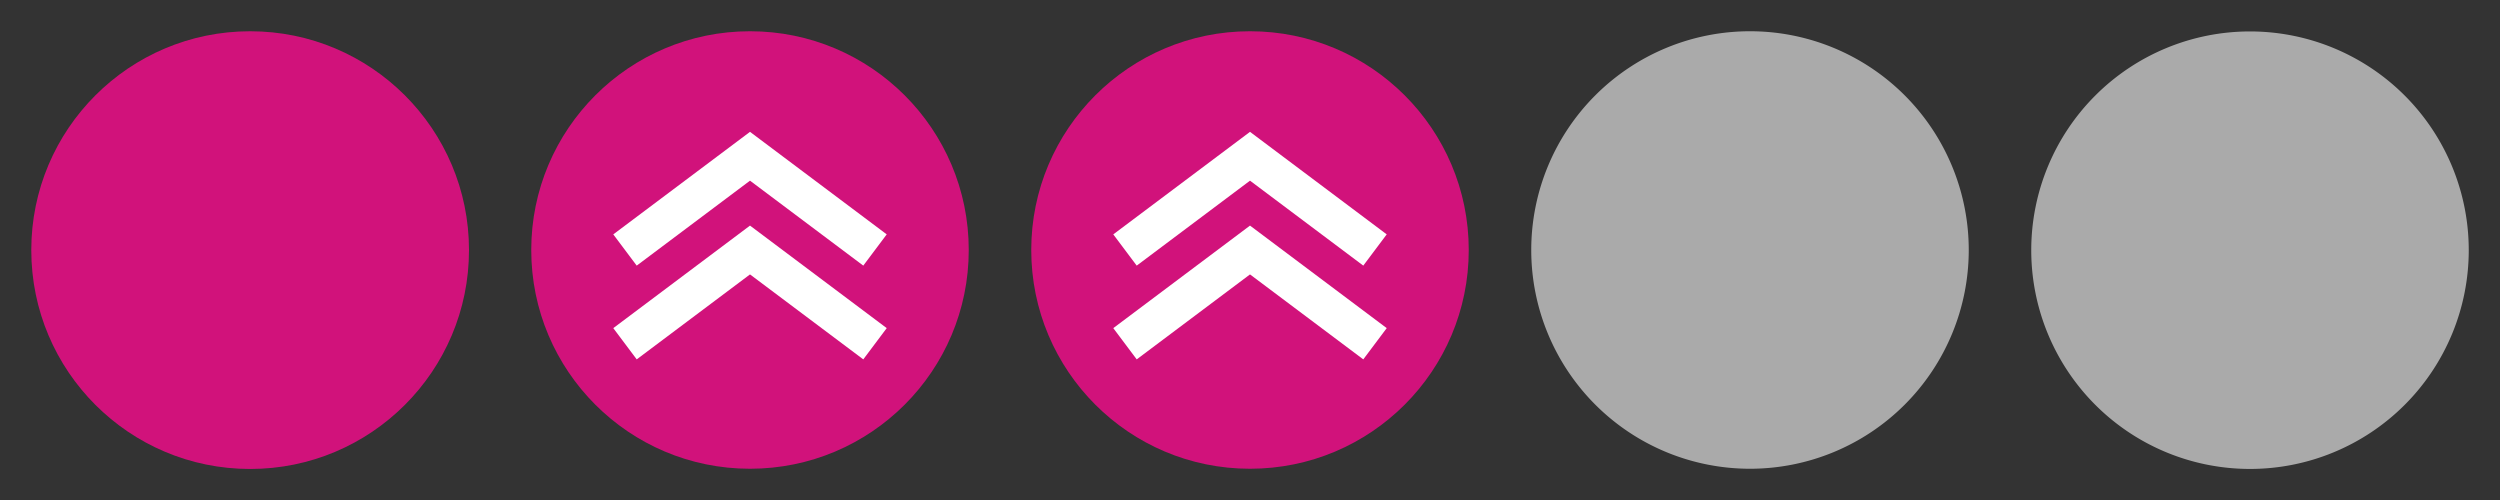 <?xml version="1.0" encoding="UTF-8" standalone="no"?>
<svg
   xmlns:dc="http://purl.org/dc/elements/1.1/"
   xmlns:cc="http://creativecommons.org/ns#"
   xmlns:rdf="http://www.w3.org/1999/02/22-rdf-syntax-ns#"
   xmlns:svg="http://www.w3.org/2000/svg"
   xmlns="http://www.w3.org/2000/svg"
   xmlns:sodipodi="http://sodipodi.sourceforge.net/DTD/sodipodi-0.dtd"
   xmlns:inkscape="http://www.inkscape.org/namespaces/inkscape"
   id="svg2522"
   width="80"
   height="16"
   version="1.1"
   sodipodi:docname="keepabove.svg"
   inkscape:version="0.92.4 5da689c313, 2019-01-14">
  <rect width="100%" height="100%" fill="#333333" stroke="none"/>
  <defs
     id="defs49" />
  <sodipodi:namedview
     pagecolor="#a9a9a9"
     bordercolor="#666666"
     borderopacity="1"
     objecttolerance="10"
     gridtolerance="10"
     guidetolerance="10"
     inkscape:pageopacity="0"
     inkscape:pageshadow="2"
     inkscape:window-width="1366"
     inkscape:window-height="684"
     id="namedview47"
     showgrid="true"
     inkscape:zoom="22.627417"
     inkscape:cx="67.586989"
     inkscape:cy="8.9922105"
     inkscape:window-x="0"
     inkscape:window-y="22"
     inkscape:window-maximized="1"
     inkscape:current-layer="inactive-center"
     showguides="true"
     inkscape:guide-bbox="true">
    <inkscape:grid
       type="xygrid"
       id="grid859" />
    <sodipodi:guide
       position="66,19"
       orientation="1,0"
       id="guide911"
       inkscape:locked="false" />
    <sodipodi:guide
       position="19.316,8"
       orientation="0,1"
       id="guide913"
       inkscape:locked="false" />
    <sodipodi:guide
       position="8,10"
       orientation="1,0"
       id="guide832"
       inkscape:locked="false" />
  </sodipodi:namedview>
  <g
     id="hover-center"
     style="fill:none;stroke:#d1127b;stroke-opacity:0.667"
     transform="translate(0,-7.92)">
    <rect
       style="opacity:0;fill:#ff00bf;fill-opacity:0.83;stroke:none;stroke-width:2;stroke-linecap:round;stroke-linejoin:miter;stroke-miterlimit:4;stroke-dasharray:none;stroke-opacity:1;paint-order:stroke fill markers"
       id="rect834-3"
       width="16"
       height="16"
       x="16"
       y="7.92" />
    <circle
       style="opacity:1;fill:#d1127b;fill-opacity:1;stroke:none;stroke-width:2;stroke-linecap:round;stroke-linejoin:miter;stroke-miterlimit:4;stroke-dasharray:none;stroke-opacity:1;paint-order:stroke fill markers"
       id="path836-6"
       cx="24"
       cy="15.92"
       r="7" />
    <path
       style="fill:none;stroke:#ffffff;stroke-width:1.25;stroke-linecap:butt;stroke-linejoin:miter;stroke-miterlimit:4;stroke-dasharray:none;stroke-opacity:1"
       d="m 20,18.92 4,-3 4,3"
       id="path832"
       inkscape:connector-curvature="0"
       sodipodi:nodetypes="ccc" />
    <path
       style="fill:none;stroke:#ffffff;stroke-width:1.25;stroke-linecap:butt;stroke-linejoin:miter;stroke-miterlimit:4;stroke-dasharray:none;stroke-opacity:1"
       d="m 20,15.92 4,-3 4,3"
       id="path834"
       inkscape:connector-curvature="0" />
  </g>
  <g
     id="pressed-center"
     style="fill:none;stroke:#d1127b;stroke-opacity:0.667"
     transform="translate(0,-7.92)">
    <rect
       style="opacity:0;fill:#ff00bf;fill-opacity:0.83;stroke:none;stroke-width:2;stroke-linecap:round;stroke-linejoin:miter;stroke-miterlimit:4;stroke-dasharray:none;stroke-opacity:1;paint-order:stroke fill markers"
       id="rect834-3-7"
       width="16"
       height="16"
       x="32"
       y="7.92" />
    <circle
       style="opacity:1;fill:#d1127b;fill-opacity:1;stroke:none;stroke-width:2;stroke-linecap:round;stroke-linejoin:miter;stroke-miterlimit:4;stroke-dasharray:none;stroke-opacity:1;paint-order:stroke fill markers"
       id="path836-6-5"
       cx="40"
       cy="15.92"
       r="7" />
    <path
       style="fill:none;stroke:#ffffff;stroke-width:1.25;stroke-linecap:butt;stroke-linejoin:miter;stroke-miterlimit:4;stroke-dasharray:none;stroke-opacity:1"
       d="m 36,18.92 4,-3 4,3"
       id="path832-3"
       inkscape:connector-curvature="0"
       sodipodi:nodetypes="ccc" />
    <path
       style="fill:none;stroke:#ffffff;stroke-width:1.25;stroke-linecap:butt;stroke-linejoin:miter;stroke-miterlimit:4;stroke-dasharray:none;stroke-opacity:1"
       d="m 36,15.92 4,-3 4,3"
       id="path834-6"
       inkscape:connector-curvature="0" />
  </g>
  <g
     id="active-center"
     style="fill-opacity:1;stroke:#dcdcdc;stroke-opacity:1"
     transform="matrix(0.645,0,0,0.645,0.191,0.372)">
    <rect
       style="opacity:0;fill:#ff00bf;fill-opacity:0.83;stroke:none;stroke-width:3.102;stroke-linecap:round;stroke-linejoin:miter;stroke-miterlimit:4;stroke-dasharray:none;stroke-opacity:1;paint-order:stroke fill markers"
       id="rect834"
       width="24.819"
       height="24.819"
       x="-0.296"
       y="-0.577" />
    <circle
       style="opacity:1;fill:#d1127b;fill-opacity:1;stroke:none;stroke-width:3.102;stroke-linecap:round;stroke-linejoin:miter;stroke-miterlimit:4;stroke-dasharray:none;stroke-opacity:1;paint-order:stroke fill markers"
       id="path836"
       cx="12.114"
       cy="11.832"
       r="10.858" />
  </g>
  <g
     transform="translate(81,-7.92)"
     id="deactivated-center">
    <path
       style="opacity:1;fill:#aaaaaa;fill-opacity:1;stroke:none;stroke-width:2;stroke-linecap:round;stroke-linejoin:miter;stroke-miterlimit:4;stroke-dasharray:none;stroke-opacity:1;paint-order:stroke fill markers"
       d="M -25,8.92 A 7,7 0 0 0 -32,15.92 a 7,7 0 0 0 7,7 7,7 0 0 0 7,-7 7,7 0 0 0 -7,-7 z m 0,0.994 A 6.006,6.006 0 0 1 -18.994,15.92 6.006,6.006 0 0 1 -25,21.926 6.006,6.006 0 0 1 -31.006,15.92 6.006,6.006 0 0 1 -25,9.914 Z"
       id="path836-6-6"
       inkscape:connector-curvature="0" />
    <rect
       style="opacity:0;fill:#ff00bf;fill-opacity:0.83;stroke:none;stroke-width:2;stroke-linecap:round;stroke-linejoin:miter;stroke-miterlimit:4;stroke-dasharray:none;stroke-opacity:1;paint-order:stroke fill markers"
       id="rect834-3-5"
       width="16"
       height="16"
       x="-33"
       y="7.92" />
    <circle
       style="opacity:1;fill:#aaaaaa;fill-opacity:1;stroke:#aaaaaa;stroke-width:1;stroke-linecap:round;stroke-linejoin:miter;stroke-miterlimit:4;stroke-dasharray:none;stroke-opacity:1;paint-order:stroke fill markers"
       id="path840"
       cx="-25"
       cy="15.92"
       r="6" />
  </g>
  <g
     transform="translate(108,-7.914)"
     id="inactive-center">
    <rect
       style="opacity:0;fill:#ff00bf;fill-opacity:0.83;stroke:none;stroke-width:2;stroke-linecap:round;stroke-linejoin:miter;stroke-miterlimit:4;stroke-dasharray:none;stroke-opacity:1;paint-order:stroke fill markers"
       id="rect834-3-9"
       width="16"
       height="16"
       x="-44"
       y="7.92" />
    <path
       style="opacity:1;fill:#aaaaaa;fill-opacity:1;stroke:none;stroke-width:2;stroke-linecap:round;stroke-linejoin:miter;stroke-miterlimit:4;stroke-dasharray:none;stroke-opacity:1;paint-order:stroke fill markers"
       d="m 72,1 a 7,7 0 0 0 -7,7 7,7 0 0 0 7,7 7,7 0 0 0 7,-7 7,7 0 0 0 -7,-7 z m 0,0.994 A 6.006,6.006 0 0 1 78.006,8 6.006,6.006 0 0 1 72,14.006 6.006,6.006 0 0 1 65.994,8 6.006,6.006 0 0 1 72,1.994 Z"
       transform="translate(-108,7.92)"
       id="path836-6-1"
       inkscape:connector-curvature="0" />
    <circle
       style="opacity:1;fill:#aaaaaa;fill-opacity:1;stroke:#aaaaaa;stroke-width:1;stroke-linecap:round;stroke-linejoin:miter;stroke-miterlimit:4;stroke-dasharray:none;stroke-opacity:1;paint-order:stroke fill markers"
       id="path840-5"
       cx="-36"
       cy="15.914"
       r="6" />
  </g>
</svg>
